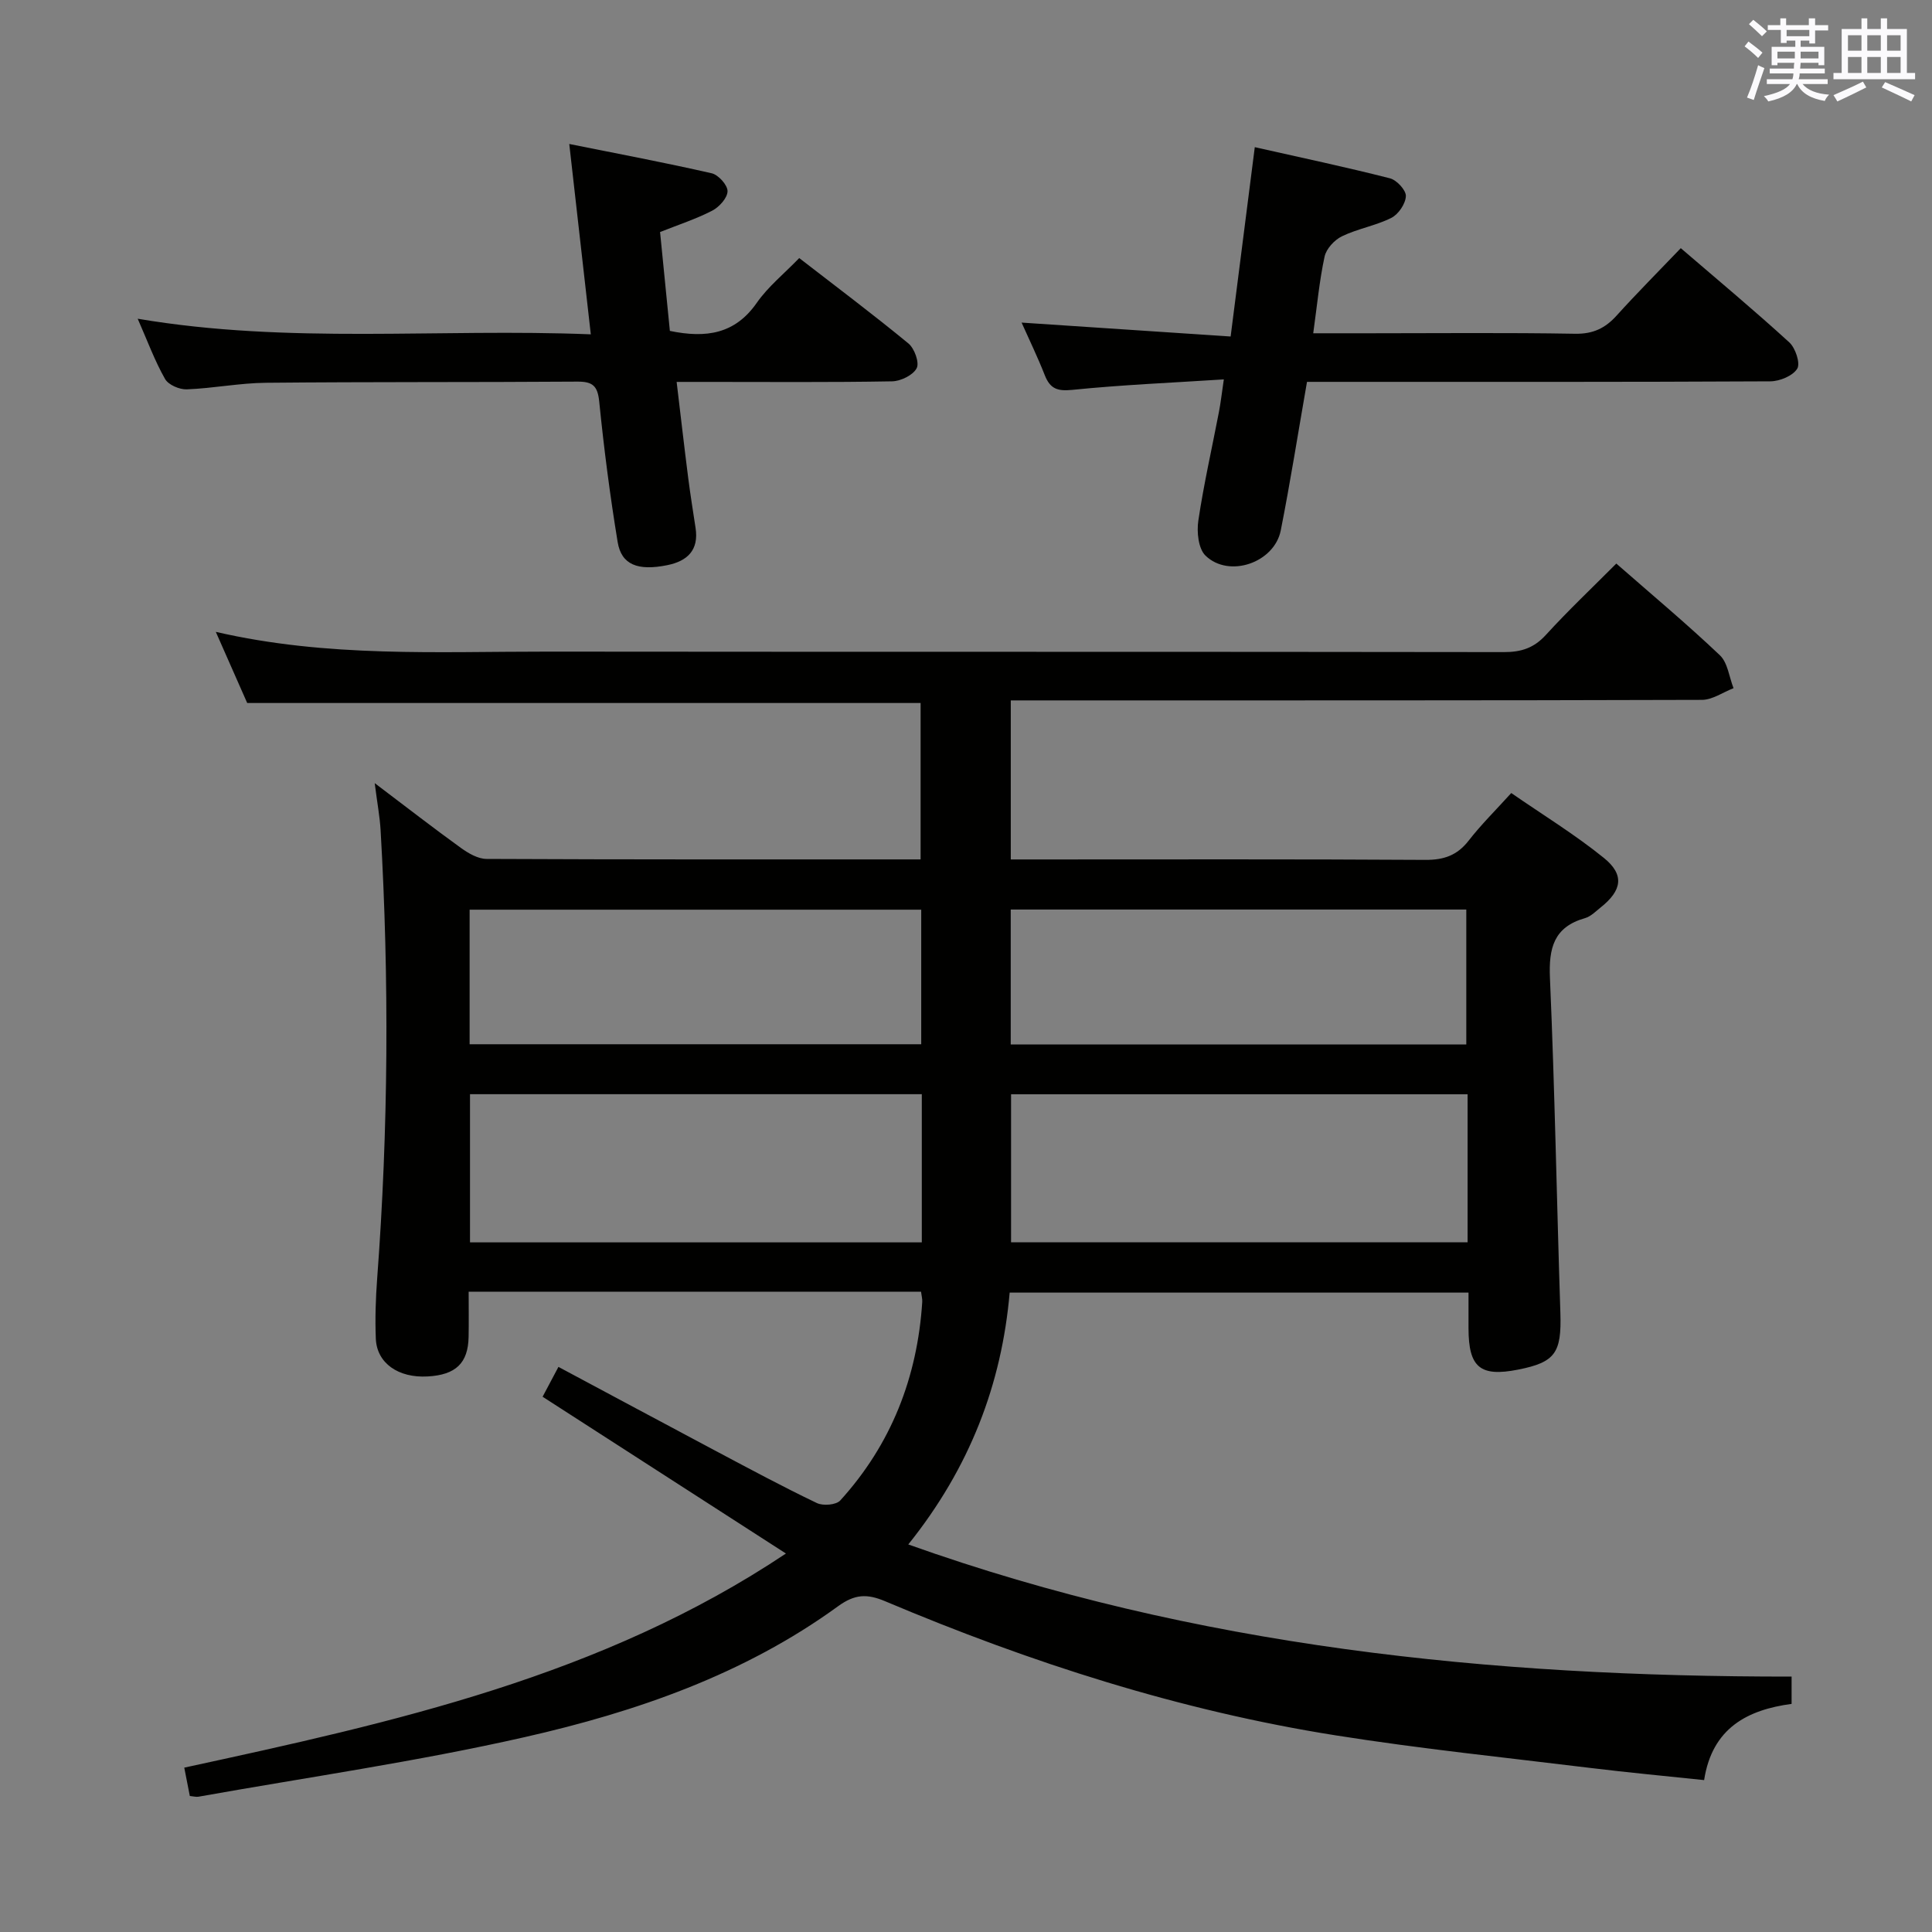 <svg enable-background="new 0 0 400 400" viewBox="0 0 400 400" xmlns="http://www.w3.org/2000/svg"><rect x="0" y="0" width="400" height="400" fill="#808080" stroke="none"/><g fill="#010100"><path d="m370.93 347.12v5.65c-9.05 1.22-16.44 4.92-18.11 15.78-7.98-.84-15.71-1.56-23.41-2.5-17.63-2.16-35.33-3.98-52.86-6.76-32.29-5.11-63.23-15.07-93.29-27.77-3.77-1.59-6.29-1.48-9.77 1.05-19.44 14.13-41.82 21.86-64.88 27.09-22.29 5.06-45 8.31-67.53 12.33-.46.08-.97-.07-1.78-.15-.36-1.83-.72-3.71-1.15-5.87 43.29-9.38 86.41-18.85 124.57-44.33-17.1-11.01-33.53-21.6-50.38-32.46 1.11-2.09 2.09-3.93 3.28-6.18 11.01 5.88 21.83 11.7 32.68 17.46 6.9 3.66 13.78 7.36 20.82 10.73 1.29.62 4 .4 4.85-.54 10.56-11.63 15.96-25.48 16.97-41.09.04-.62-.14-1.26-.25-2.13-31.07 0-62 0-93.66 0 0 3.16.05 6.26-.01 9.35-.1 5.44-2.65 7.88-8.49 8.2-6.07.34-10.51-2.75-10.72-7.82-.17-4.15-.03-8.33.28-12.48 2.32-30.91 2.5-61.84.71-92.78-.16-2.8-.69-5.57-1.22-9.76 6.6 4.99 12.16 9.31 17.87 13.43 1.53 1.1 3.5 2.25 5.27 2.26 29.82.14 59.64.1 89.88.1 0-10.89 0-21.6 0-32.38-46.33 0-92.71 0-139.42 0-1.96-4.45-4.07-9.24-6.5-14.73 23.17 5.35 45.98 4.07 68.71 4.09 65.99.07 131.98 0 197.97.1 3.6.01 6.23-.85 8.7-3.56 4.59-5.03 9.55-9.72 14.58-14.77 7.28 6.37 14.56 12.46 21.43 18.97 1.64 1.55 1.93 4.51 2.84 6.83-2.18.84-4.36 2.41-6.54 2.42-45.66.14-91.32.11-136.98.11-1.96 0-3.91 0-6.12 0v32.93h5.35c26.83 0 53.66-.08 80.49.09 3.85.02 6.6-.94 8.97-4 2.54-3.27 5.51-6.2 8.81-9.84 6.51 4.5 13.16 8.57 19.17 13.43 4.32 3.49 3.76 6.73-.63 10.23-1.04.83-2.07 1.9-3.27 2.24-6.47 1.84-7.53 6.2-7.26 12.39 1 23.11 1.41 46.24 2.16 69.36.26 8.24-1.05 10.2-8.73 11.72-7.88 1.56-10.28-.44-10.29-8.55 0-2.33 0-4.65 0-7.39-31.62 0-63 0-95 0-1.65 18.96-8.24 36.25-20.99 52.14 59.58 21.26 120.65 27.4 182.88 27.36zm-67.08-120.56c-31.88 0-63.23 0-94.52 0v30.64h94.52c0-10.36 0-20.32 0-30.64zm-113-.02c-31.51 0-62.53 0-93.54 0v30.68h93.54c0-10.34 0-20.31 0-30.68zm18.41-10.3h94.32c0-9.56 0-18.77 0-27.93-31.63 0-62.84 0-94.32 0zm-112.03-.04h93.5c0-9.48 0-18.56 0-27.86-31.27 0-62.27 0-93.5 0z"/><path d="m253.38 78.55c-10.9.7-21.17 1.13-31.39 2.17-3.1.31-4.58-.25-5.68-3.04-1.45-3.7-3.19-7.28-4.8-10.89 14.35.96 28.48 1.9 43.28 2.88 1.7-13.35 3.3-25.9 5-39.2 9.72 2.19 18.9 4.13 27.99 6.45 1.4.36 3.34 2.46 3.29 3.68-.06 1.59-1.54 3.77-3.01 4.51-3.23 1.62-6.96 2.23-10.22 3.81-1.56.75-3.25 2.59-3.6 4.21-1.08 5-1.55 10.14-2.35 15.87h11.72c14.16 0 28.32-.15 42.48.1 3.73.07 6.25-1.14 8.63-3.78 4.21-4.66 8.65-9.11 13.27-13.94 7.73 6.64 15.25 12.91 22.47 19.51 1.27 1.16 2.32 4.34 1.64 5.44-.92 1.49-3.63 2.61-5.57 2.62-30.15.16-60.31.11-90.46.11-1.79 0-3.59 0-5.47 0-1.85 10.58-3.44 20.7-5.43 30.75-1.33 6.71-10.73 9.94-15.59 5.22-1.48-1.44-1.83-4.89-1.48-7.23 1.12-7.54 2.82-14.98 4.26-22.47.37-1.91.59-3.85 1.02-6.78z"/><path d="m28.51 65.99c31.43 5.32 62.23 1.96 93.81 3.23-1.47-13-2.87-25.4-4.46-39.41 10.27 2.06 19.93 3.88 29.5 6.07 1.38.32 3.29 2.45 3.27 3.71-.02 1.39-1.72 3.27-3.16 4.02-3.35 1.73-6.98 2.91-10.81 4.43.69 6.94 1.37 13.81 2.03 20.47 7.52 1.56 13.5.64 17.99-5.81 2.34-3.36 5.67-6.03 8.79-9.27 7.74 5.99 15.31 11.67 22.61 17.68 1.25 1.03 2.31 3.97 1.71 5.12-.75 1.44-3.29 2.68-5.08 2.72-12.82.23-25.65.12-38.48.12-1.81 0-3.62 0-6.14 0 .83 6.92 1.57 13.42 2.4 19.91.44 3.45 1 6.89 1.52 10.33.71 4.6-1.71 6.86-5.85 7.7-6.12 1.24-9.51-.09-10.28-4.78-1.59-9.65-2.84-19.37-3.82-29.1-.33-3.28-1.39-4.14-4.54-4.12-21.49.15-42.98.03-64.47.24-5.46.05-10.9 1.15-16.37 1.36-1.52.06-3.82-.93-4.51-2.15-2.12-3.73-3.61-7.8-5.66-12.47z"/></g><path d="m361.2 9.6.8-1c.9.7 1.9 1.4 2.9 2.3l-.9 1.1c-1-1-2-1.8-2.8-2.4zm.5 10.6c.9-2.1 1.6-4.3 2.3-6.7.4.2.8.4 1.3.6-.7 2.1-1.5 4.3-2.2 6.6zm.4-15.2.9-.9c1 .8 2 1.6 2.8 2.4l-1 1c-.9-.9-1.8-1.7-2.7-2.5zm12.5-1.2h1.2v1.4h2.7v1.1h-2.7v2.7h-1.2v-.6h-1.8v1.3h4.9v3.8h-1.2v-.5h-3.7c0 .4-.1.9-.1 1.2h5.1v1h-5.2c0 .5-.1.9-.2 1.2h6v1h-5.2c1.1 1.3 2.9 2 5.5 2.2-.4.4-.7.8-.9 1.3-2.9-.5-4.8-1.6-5.7-3.5h-.1c-.8 1.7-2.7 2.9-5.9 3.6-.2-.4-.6-.8-.9-1.1 2.8-.6 4.6-1.4 5.4-2.5h-4.8v-1h5.3c.1-.3.2-.7.2-1.2h-4.9v-1h5c0-.4 0-.8.1-1.2h-3.5v.5h-1.2v-3.8h4.9v-1.3h-1.8v.5h-1.2v-2.7h-2.7v-1h2.6v-1.4h1.2v1.4h4.7v-1.4zm-6.6 8.3h3.6c0-.4 0-.9 0-1.4h-3.6zm1.9-4.6h4.7v-1.3h-4.7zm6.6 3.2h-3.7v1.4h3.7z" fill="#fbfafc"/><path d="m385.3 3.8h1.3v2.2h2.8v-2.2h1.3v2.2h4.1v9.1h1.7v1.3h-16.9v-1.3h1.7v-9.1h4.1v-2.2zm.4 13.1.7 1.2c-1.8.9-3.8 1.9-6 2.9-.2-.4-.5-.8-.8-1.3 2.3-1 4.3-1.9 6.1-2.8zm-3.1-6.4h2.8v-3.2h-2.8zm0 4.6h2.8v-3.3h-2.8zm4-4.6h2.8v-3.2h-2.8zm0 4.6h2.8v-3.3h-2.8zm3.7 1.9c2.1.9 4.1 1.8 6.1 2.7l-.7 1.3c-2.2-1.1-4.2-2-6.1-2.9zm3.2-9.7h-2.8v3.2h2.8zm-2.8 7.8h2.8v-3.3h-2.8z" fill="#fbfafc"/></svg>